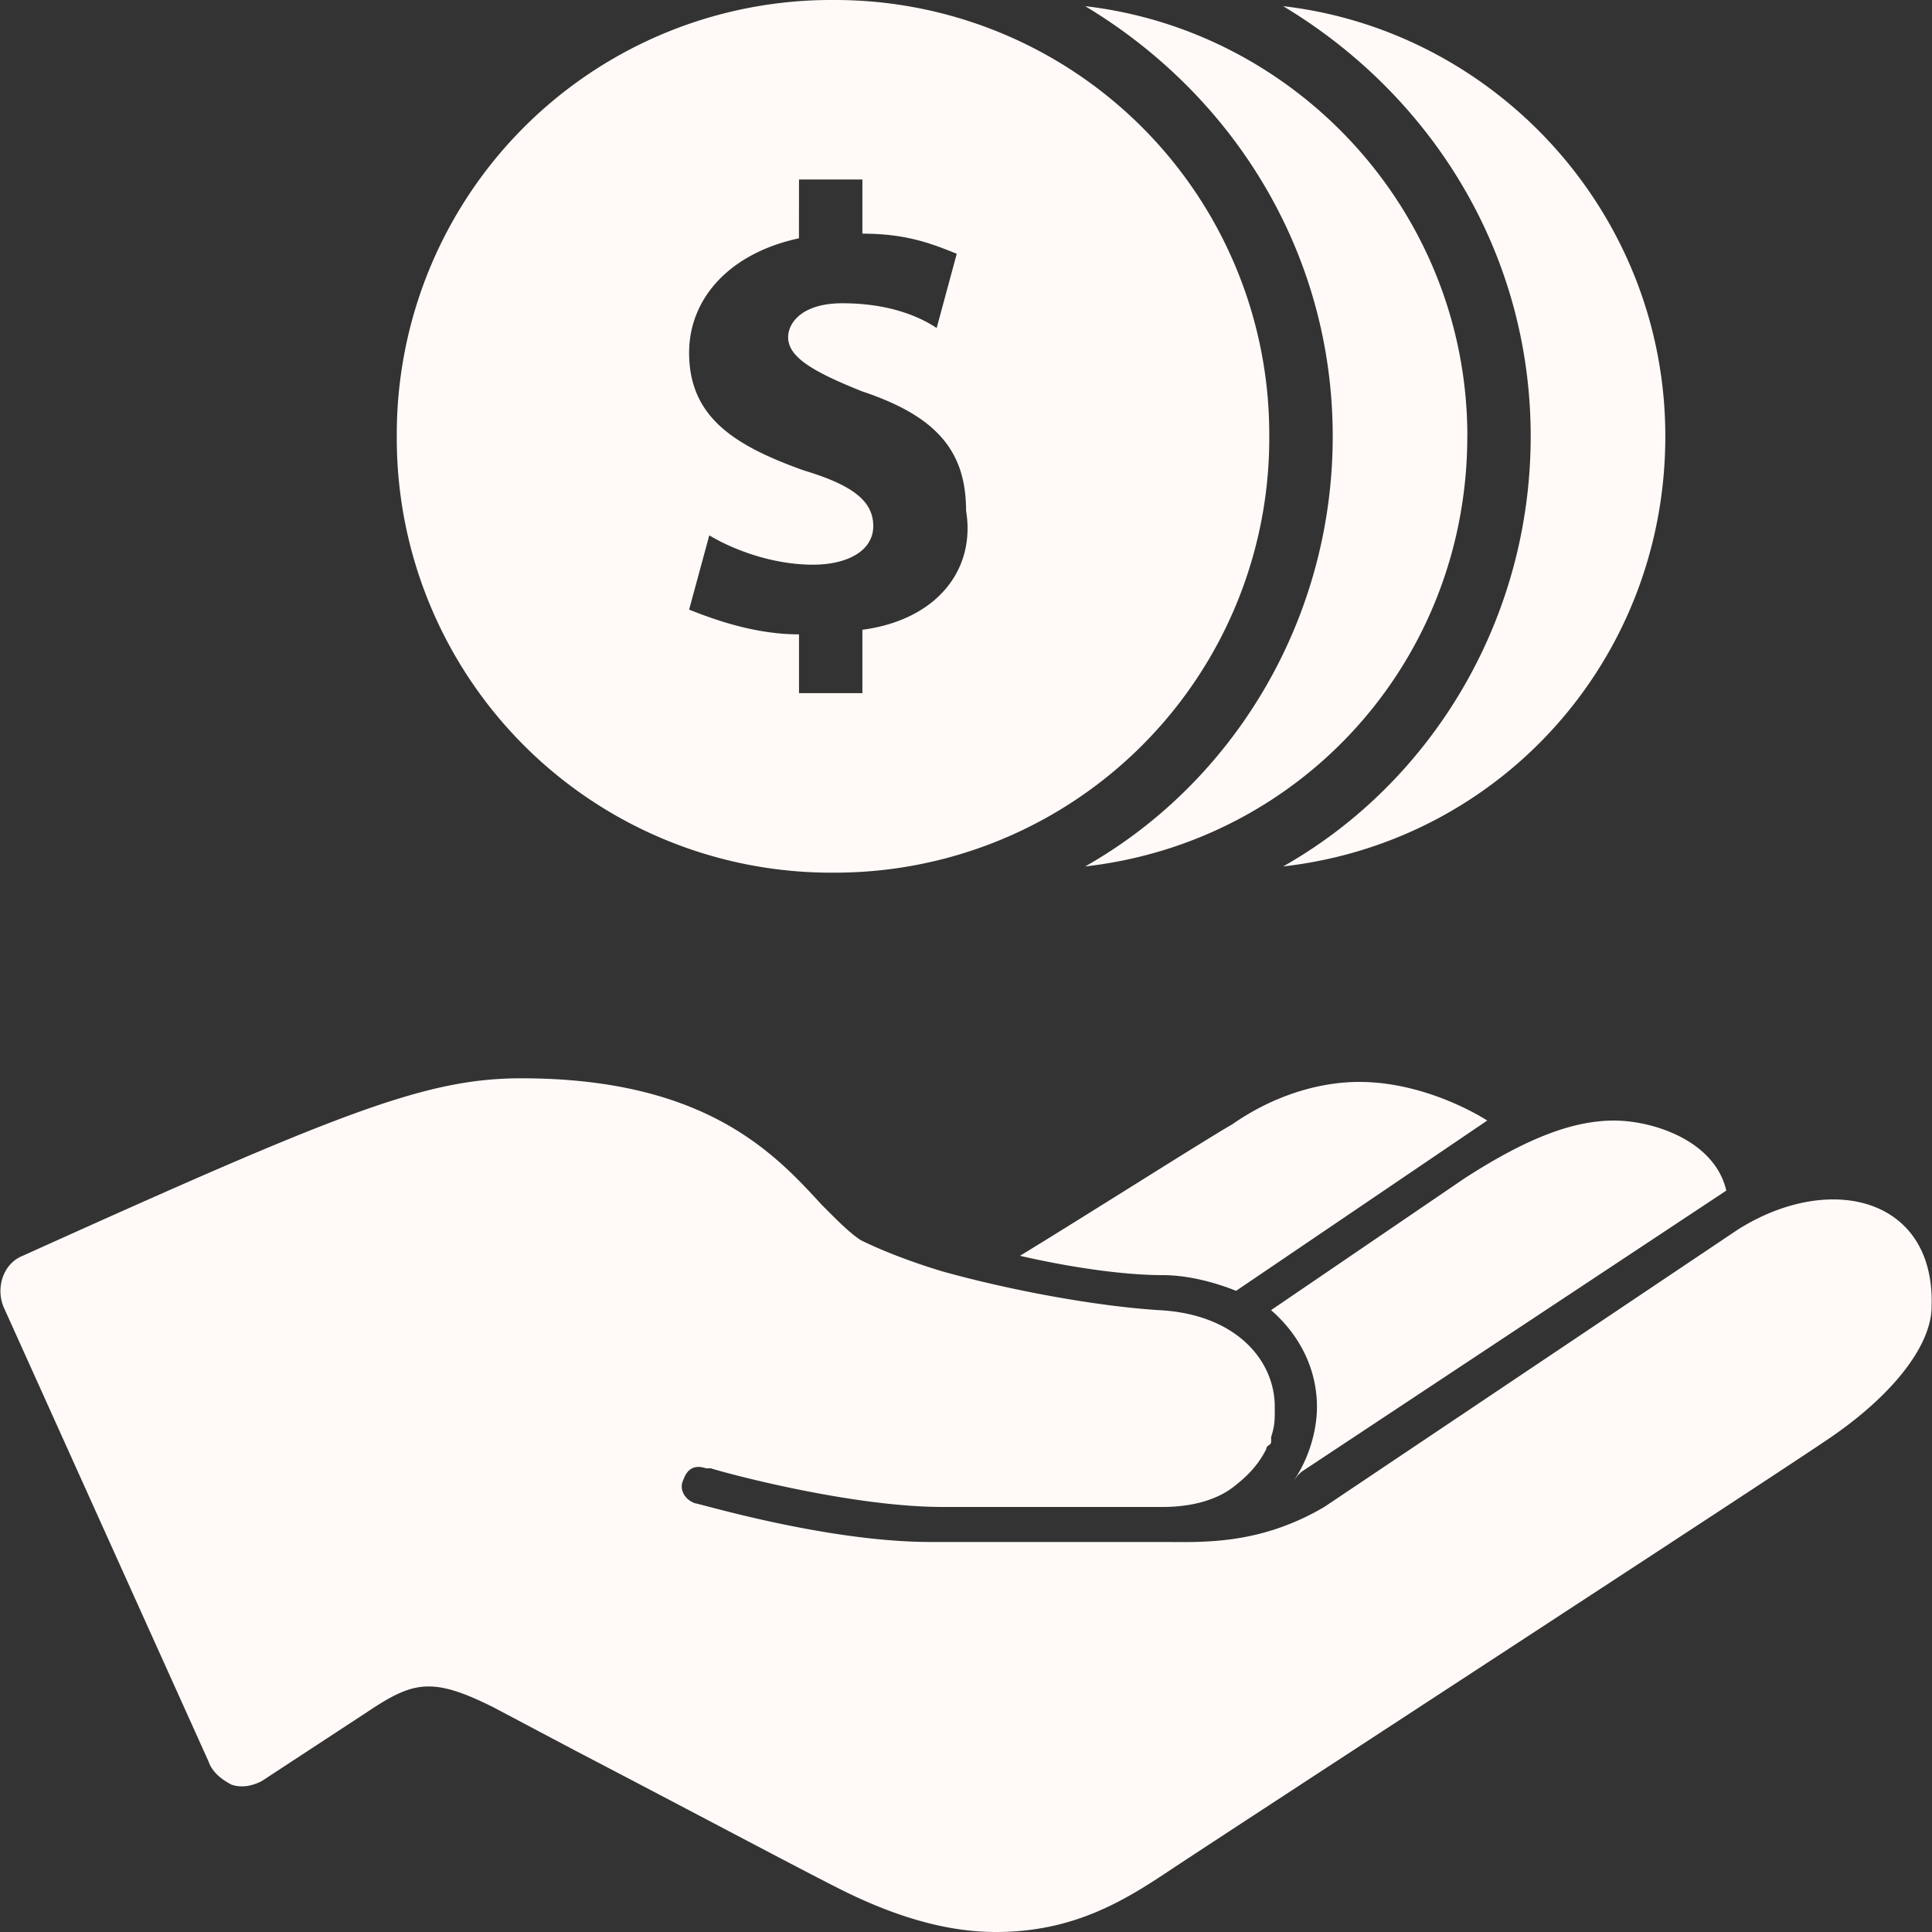<svg xmlns="http://www.w3.org/2000/svg" width="32" height="32" viewBox="0 0 32 32"><rect x="0" y="0" width="32" height="32" fill="#333333" stroke="none"/><g><g><path fill="#fffaf7" d="M13.615 19.96c.255.255.447.452.64.58.255.127.72.327 1.36.52 1.152.32 2.554.575 3.58.64 1.279.065 1.919.832 1.919 1.6 0 .192.005.307-.06.5v.08c0 .062-.08.055-.08.12-.128.255-.305.447-.56.64-.255.192-.647.32-1.16.32h-3.64c-1.534 0-3.646-.575-3.839-.64h-.08c-.192-.065-.315.007-.38.2-.065.127.008.315.2.38.065 0 2.172.64 3.9.64h3.84c.64 0 1.591.06 2.679-.58l6.859-4.6c1.535-.96 3.262-.513 3.2 1.28 0 .64-.635 1.455-1.66 2.16-.833.575-10.192 6.667-10.959 7.18-.767.512-1.6 1.02-2.88 1.02-.704 0-1.534-.188-2.56-.7-.64-.32-2.799-1.468-4.398-2.3l-1.36-.72c-1.025-.513-1.333-.433-2.1.08l-1.74 1.14c-.127.065-.307.125-.5.06-.127-.065-.315-.188-.38-.38l-3.4-7.54c-.127-.32 0-.713.32-.84 5.248-2.368 6.66-2.94 8.26-2.94 3.072 0 4.212 1.267 4.979 2.1zm11.018-1.4l-4.159 2.82c-.32-.128-.773-.26-1.22-.26-.64 0-1.527-.128-2.36-.32 1.153-.703 3.073-1.925 3.52-2.18.64-.448 1.395-.7 2.1-.7 1.152 0 2.12.64 2.12.64zm3.96 1.16l-7.04 4.66-.06.06-.06.08c.256-.385.38-.835.38-1.22 0-.575-.247-1.153-.76-1.6l3.2-2.18c1.088-.705 1.84-.96 2.48-.96.64 0 1.667.327 1.86 1.16zm-7.57-12.493a7.194 7.194 0 0 1-7.226 7.227 7.194 7.194 0 0 1-7.225-7.227A7.194 7.194 0 0 1 13.797 0a7.194 7.194 0 0 1 7.226 7.227zm3.28 0c0 3.69-2.722 6.714-6.329 7.124 2.46-1.393 4.1-4.09 4.1-7.124s-1.64-5.648-4.1-7.125c3.527.41 6.33 3.434 6.33 7.125zm3.28 0c0 3.69-2.723 6.714-6.33 7.124 2.46-1.393 4.1-4.09 4.1-7.124s-1.64-5.648-4.1-7.125c3.527.41 6.33 3.434 6.33 7.125zm-14.35-3.28c-1.146.246-1.819.993-1.819 1.896 0 1.067.75 1.537 1.897 1.948.82.246 1.153.512 1.153.922 0 .41-.426.64-1 .64-.656 0-1.306-.24-1.716-.486l-.334 1.23c.41.163 1.083.41 1.82.41v.974h1.05v-1.05c1.23-.164 1.88-.99 1.717-1.974 0-.984-.487-1.563-1.717-1.973-.82-.327-1.23-.57-1.23-.897 0-.247.24-.564.897-.564.82 0 1.317.246 1.563.41l.333-1.23c-.41-.164-.826-.333-1.563-.333v-.897h-1.05z"/></g></g></svg>